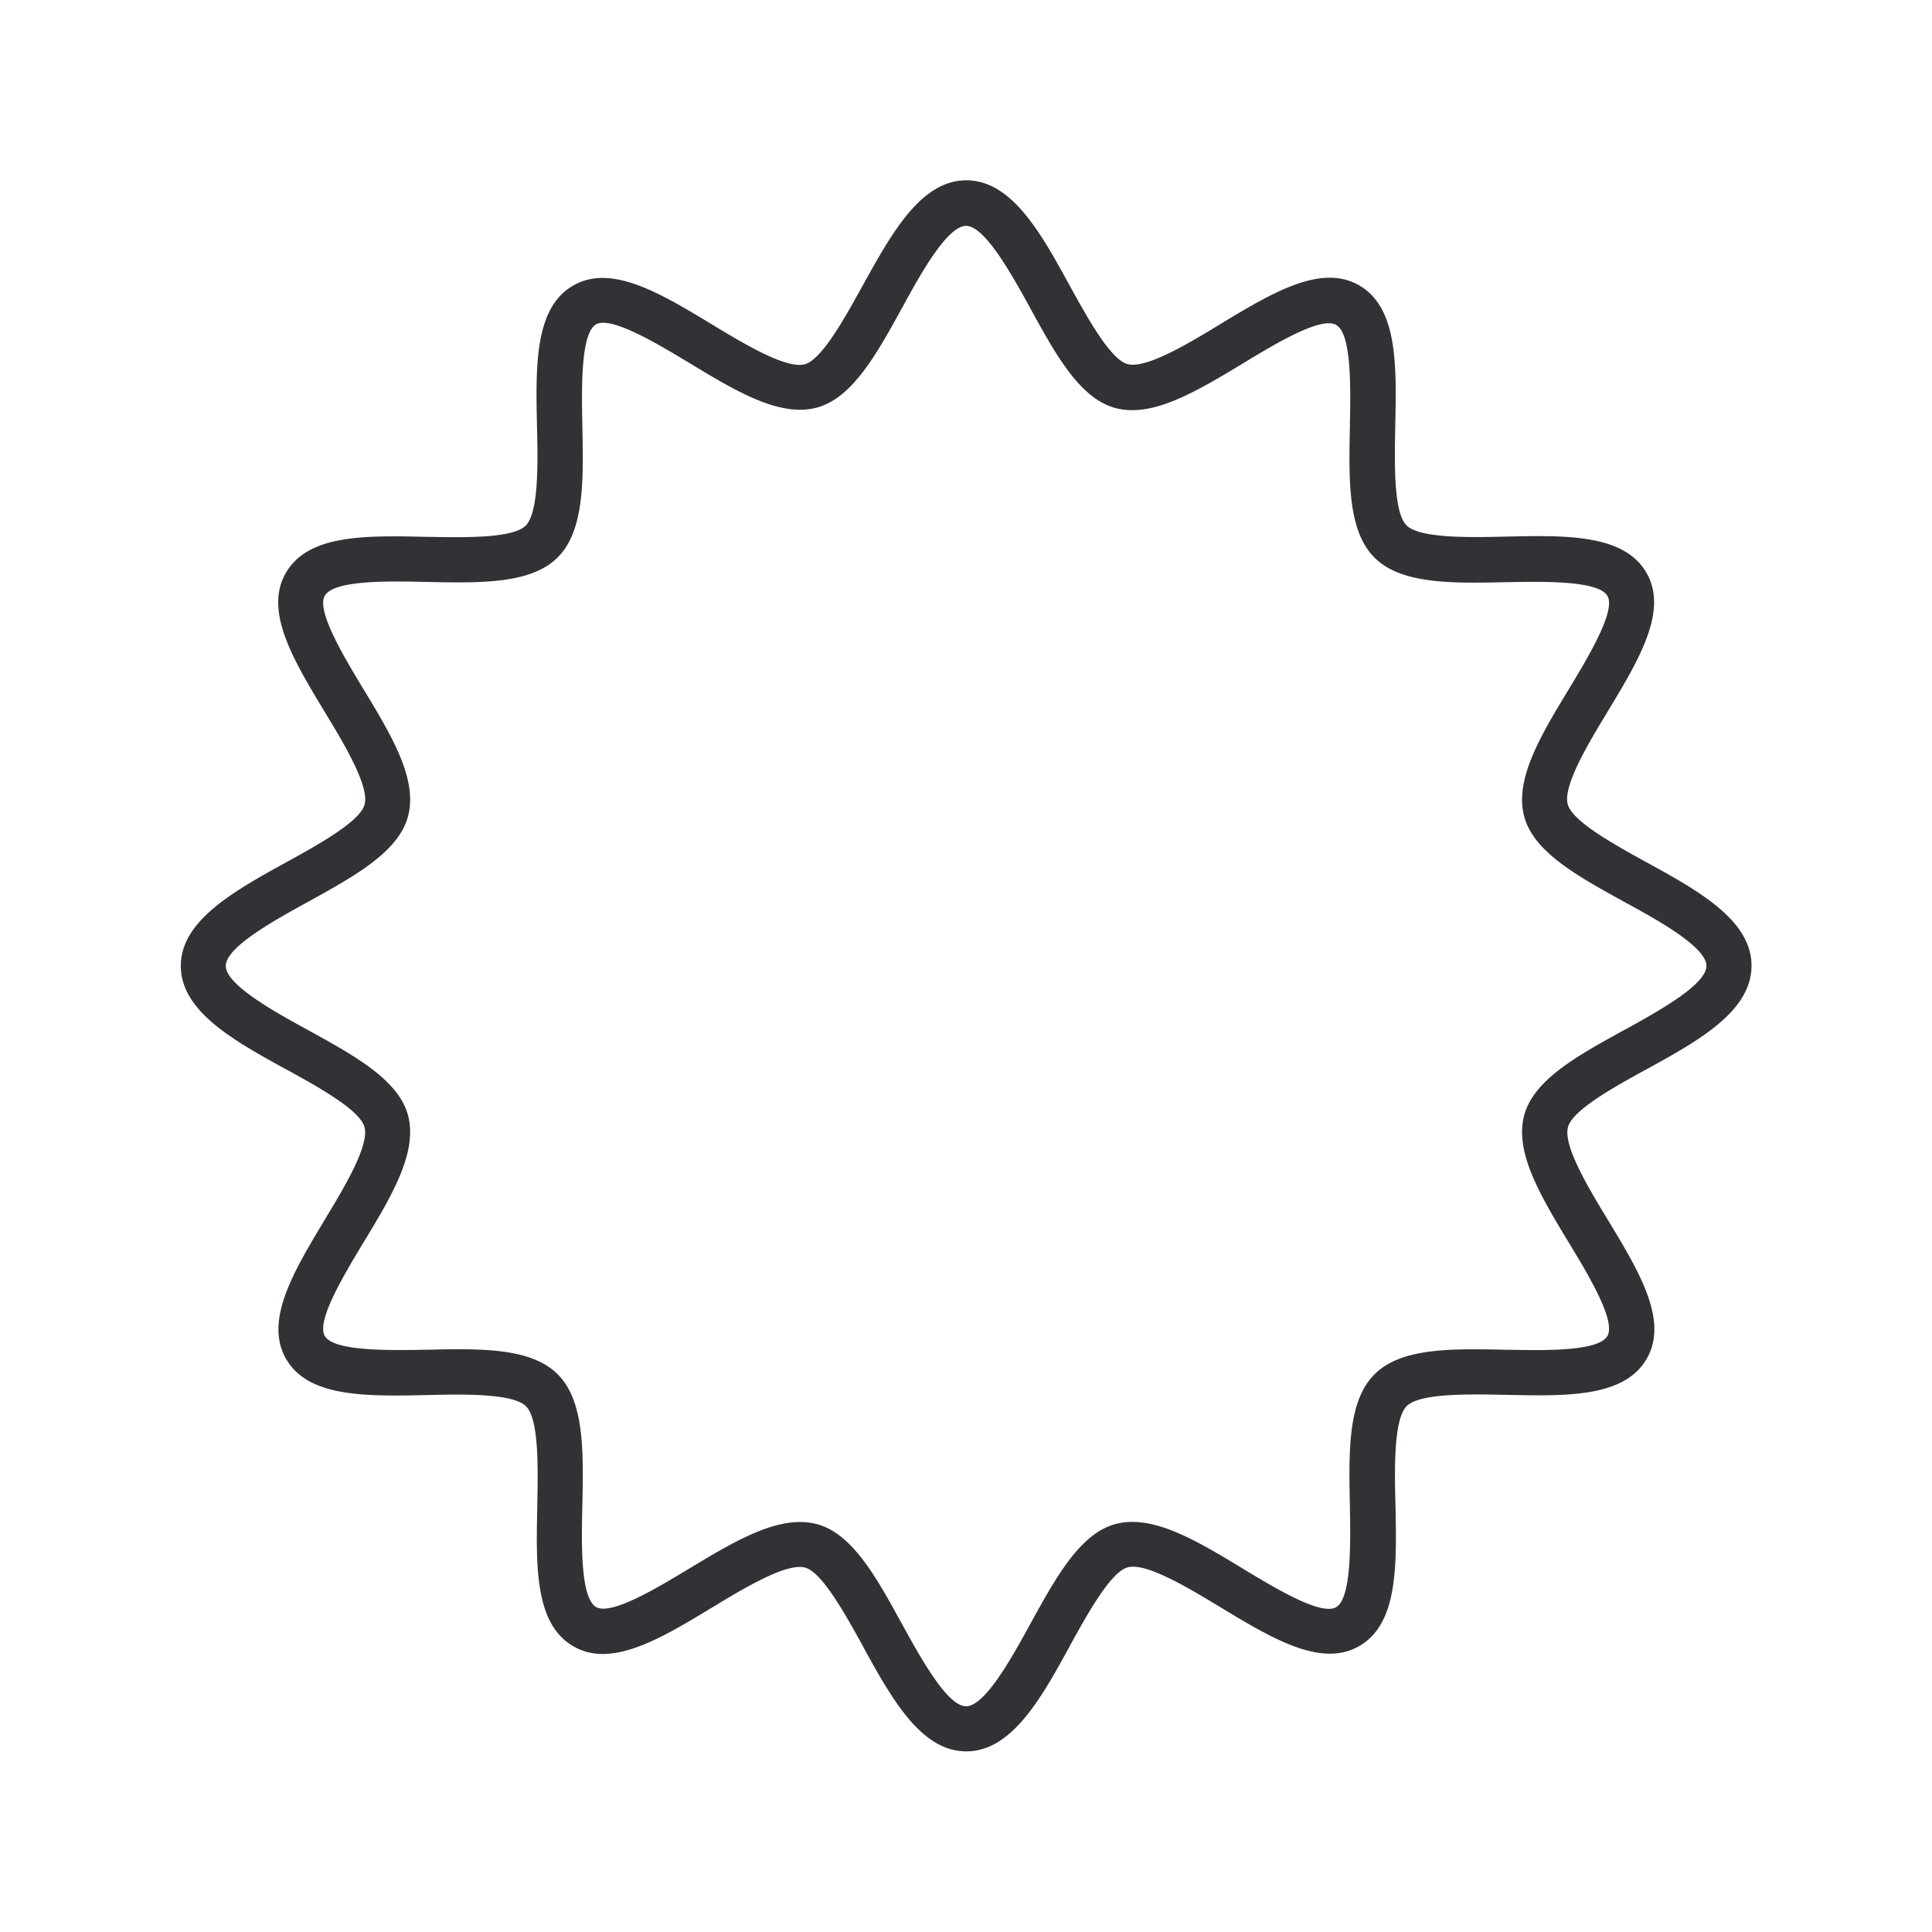 <svg xmlns="http://www.w3.org/2000/svg" width="24" height="24" fill="none"><path fill="#313235" d="M10.723 20.458c.353.64.716 1.298 1.281 1.298.566 0 .933-.664 1.289-1.314v-.002c.213-.386.504-.914.717-.97.229-.062.759.259 1.148.494l.003.002c.644.389 1.252.756 1.726.481.478-.277.464-.994.448-1.753-.012-.448-.023-1.065.14-1.227.16-.16.76-.149 1.207-.14h.024c.757.017 1.472.033 1.75-.448.274-.474-.093-1.082-.483-1.726-.235-.386-.557-.919-.495-1.151.055-.213.583-.504.97-.716l.002-.001c.644-.353 1.308-.72 1.308-1.289 0-.568-.667-.935-1.311-1.288l-.002-.001c-.386-.213-.914-.504-.97-.716-.062-.23.259-.76.494-1.149l.002-.003c.389-.644.756-1.252.481-1.725-.277-.479-.994-.465-1.753-.448-.448.011-1.065.022-1.227-.14-.16-.16-.149-.761-.14-1.208v-.023c.017-.758.032-1.473-.448-1.75-.474-.274-1.082.093-1.726.482-.386.235-.919.558-1.151.496-.213-.056-.503-.584-.716-.97l-.001-.002-.002-.004c-.353-.643-.716-1.307-1.284-1.307-.563 0-.926.655-1.281 1.296l-.01.018-.001.001c-.213.387-.504.915-.716.97-.23.062-.76-.258-1.149-.493l-.003-.002c-.644-.39-1.252-.756-1.725-.482-.479.277-.465.995-.448 1.754.011.448.022 1.064-.14 1.227-.16.16-.761.148-1.208.14H5.3c-.757-.017-1.472-.033-1.749.448-.274.473.093 1.081.482 1.725.235.387.558.922.496 1.152-.056.212-.584.503-.97.716h-.002l-.004.003c-.643.355-1.307.722-1.307 1.286 0 .566.667.933 1.31 1.286h.002c.387.213.915.504.97.717.062.23-.258.76-.493 1.148l-.002.003-.004.008c-.385.641-.748 1.246-.475 1.72.277.48.995.465 1.754.449.448-.011 1.064-.023 1.227.14.16.16.148.76.14 1.207v.024c-.017.758-.033 1.472.448 1.75.473.274 1.081-.093 1.725-.483.387-.235.922-.557 1.152-.495.212.056.503.584.716.97l.008.015Zm-.579-1.526a.858.858 0 0 0-.207-.025c-.415 0-.885.283-1.378.58-.384.232-.967.585-1.154.476-.196-.112-.182-.801-.171-1.258V18.7c.014-.668.027-1.296-.306-1.628-.332-.333-.963-.32-1.63-.305h-.015c-.456.008-1.137.02-1.248-.171-.107-.184.231-.747.463-1.133l.013-.021c.35-.577.68-1.123.558-1.586-.118-.441-.661-.74-1.24-1.059l-.004-.002c-.406-.222-1.02-.56-1.02-.796 0-.233.602-.565 1.008-.789l.012-.006.018-.01c.57-.316 1.11-.614 1.226-1.055.123-.46-.208-1.008-.558-1.585-.232-.384-.585-.967-.476-1.154.112-.196.801-.182 1.258-.171h.005c.67.014 1.298.027 1.63-.305.333-.333.32-.964.306-1.632v-.014c-.009-.456-.021-1.137.17-1.248.183-.108.755.236 1.142.468l.013.008c.577.35 1.123.68 1.585.558.444-.118.743-.661 1.062-1.24l.003-.004c.22-.406.557-1.014.792-1.014.233 0 .565.602.79 1.008l.006.011.003.007c.316.575.615 1.12 1.058 1.237.459.123 1.004-.206 1.583-.555l.003-.002c.384-.233.966-.586 1.154-.476.192.11.18.77.171 1.227v.033c-.014.67-.027 1.298.305 1.63.333.333.964.32 1.631.306h.015c.456-.009 1.136-.021 1.248.17.108.183-.236.755-.469 1.142l-.008.013c-.35.577-.68 1.123-.557 1.585.117.441.66.74 1.239 1.059l.005.003c.406.22 1.02.56 1.02.795 0 .233-.602.565-1.009.79l-.011.006-.007.003c-.574.316-1.12.615-1.237 1.058-.123.459.206 1.004.556 1.583l.002.003c.232.383.585.966.476 1.154-.11.192-.774.18-1.23.171h-.033c-.667-.014-1.298-.028-1.63.305-.334.333-.32.963-.306 1.631V18.717c.008.457.02 1.137-.171 1.248-.184.108-.747-.23-1.133-.463l-.021-.013c-.577-.35-1.123-.68-1.586-.557-.44.117-.74.66-1.058 1.239l-.003.005c-.222.406-.56 1.02-.796 1.02-.233 0-.565-.603-.789-1.009l-.006-.011-.004-.007c-.315-.575-.614-1.12-1.058-1.237Z"/></svg>